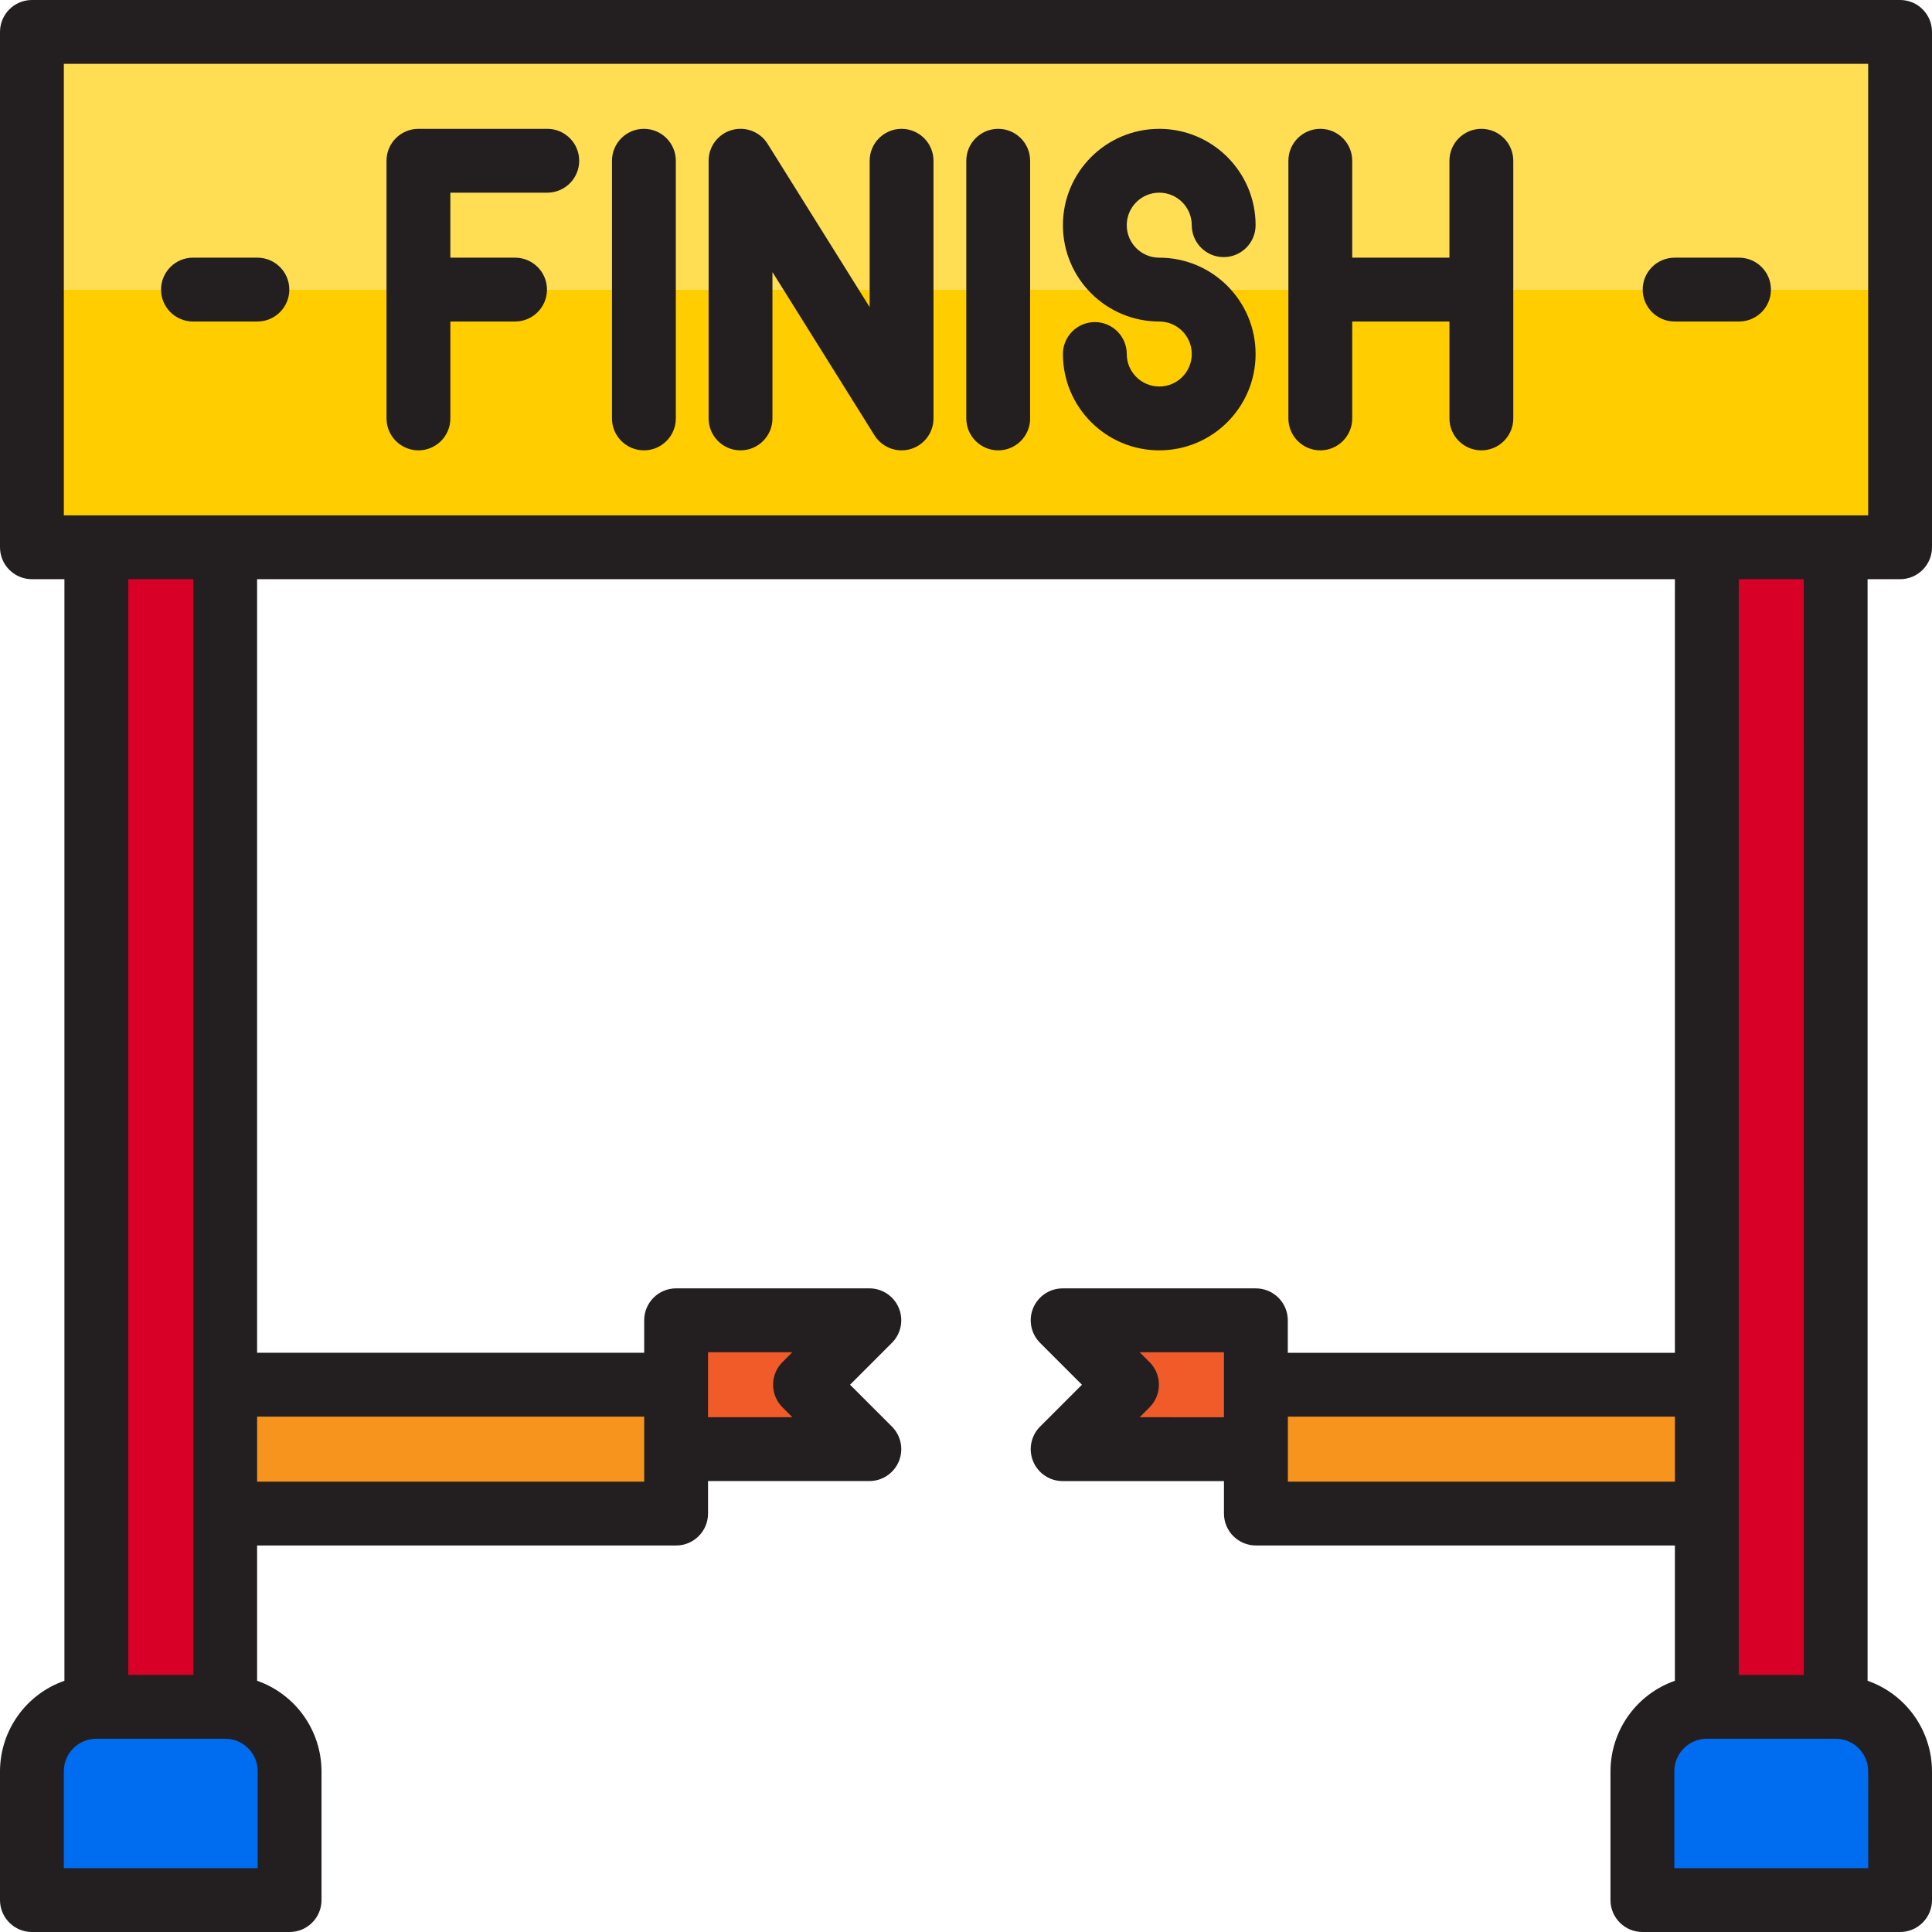 <svg height="479.856pt" viewBox="0 0 479.856 479.856" width="479.856pt" xmlns="http://www.w3.org/2000/svg"><path d="m23.93 423.93h32v-288h-32zm0 0" fill="#d80027"/><path d="m423.93 343.93v80h32v-288h-32zm0 0" fill="#d80027"/><path d="m7.93 439.93v32h64v-32c0-8.84-7.164-16-16-16h-32c-8.84 0-16 7.16-16 16zm0 0" fill="#006df0"/><path d="m407.93 439.93v32h64v-32c0-8.84-7.164-16-16-16h-32c-8.84 0-16 7.16-16 16zm0 0" fill="#006df0"/><path d="m167.93 375.93v-32h-112v32zm0 0" fill="#f7941d"/><path d="m215.93 359.93-16-16 16-16h-48v32zm0 0" fill="#f15a29"/><path d="m311.93 343.93v32h112v-32zm0 0" fill="#f7941d"/><path d="m311.93 327.93h-48l16 16-16 16h48zm0 0" fill="#f15a29"/><path d="m7.93 7.93h464v64h-464zm0 0" fill="#ffde53"/><path d="m7.93 71.93v64h464v-64zm0 0" fill="#ffcd00"/><g fill="#231f20"><path d="m103.93 111.855c4.375 0 7.926-3.551 7.926-7.926v-24.074h16.074c4.375 0 7.926-3.551 7.926-7.926 0-4.379-3.551-7.93-7.926-7.93h-16.074v-16.145h24.074c4.375 0 7.926-3.551 7.926-7.926 0-4.379-3.551-7.93-7.926-7.93h-32c-4.379 0-7.93 3.551-7.93 7.93v64c0 4.375 3.551 7.926 7.93 7.926zm0 0"/><path d="m159.93 111.855c4.375 0 7.926-3.551 7.926-7.926v-64c0-4.379-3.551-7.93-7.926-7.93-4.379 0-7.93 3.551-7.93 7.93v64c0 4.375 3.551 7.926 7.93 7.926zm0 0"/><path d="m247.93 111.855c4.375 0 7.926-3.551 7.926-7.926v-64c0-4.379-3.551-7.93-7.926-7.93-4.379 0-7.93 3.551-7.93 7.93v64c0 4.375 3.551 7.926 7.93 7.926zm0 0"/><path d="m183.93 111.855c4.375 0 7.926-3.551 7.926-7.926v-36.355l25.344 40.555c1.453 2.316 3.996 3.723 6.73 3.727 2.102.004 4.121-.832 5.605-2.32 1.488-1.484 2.324-3.504 2.32-5.605v-64c0-4.379-3.551-7.93-7.926-7.93-4.379 0-7.93 3.551-7.93 7.93v36.352l-25.344-40.555c-1.871-3.004-5.508-4.402-8.914-3.426-3.402.977-5.746 4.086-5.742 7.629v64c0 4.375 3.551 7.926 7.93 7.926zm0 0"/><path d="m327.93 111.855c4.375 0 7.926-3.551 7.926-7.926v-24.074h24.145v24.074c0 4.375 3.551 7.926 7.93 7.926 4.375 0 7.926-3.551 7.926-7.926v-64c0-4.379-3.551-7.93-7.926-7.93-4.379 0-7.93 3.551-7.93 7.93v24.07h-24.145v-24.07c0-4.379-3.551-7.93-7.926-7.93-4.379 0-7.93 3.551-7.93 7.93v64c0 4.375 3.551 7.926 7.93 7.926zm0 0"/><path d="m287.93 96c-4.457-.004-8.07-3.617-8.074-8.07 0-4.379-3.551-7.93-7.926-7.93-4.379 0-7.93 3.551-7.93 7.93 0 13.215 10.715 23.926 23.93 23.926 13.215 0 23.926-10.711 23.926-23.926 0-13.215-10.711-23.93-23.926-23.93-4.461 0-8.074-3.613-8.074-8.07 0-4.461 3.613-8.074 8.074-8.074 4.457 0 8.07 3.613 8.07 8.074 0 4.375 3.551 7.926 7.93 7.926 4.375 0 7.926-3.551 7.926-7.926 0-13.215-10.711-23.93-23.926-23.93-13.215 0-23.93 10.715-23.93 23.93 0 13.215 10.715 23.926 23.93 23.926 4.457 0 8.07 3.613 8.07 8.074 0 4.457-3.613 8.07-8.07 8.07zm0 0"/><path d="m471.93 143.855c4.375 0 7.926-3.551 7.926-7.926v-128c0-4.379-3.551-7.93-7.926-7.93h-464c-4.379 0-7.93 3.551-7.93 7.93v128c0 4.375 3.551 7.926 7.93 7.926h8.07v273.602c-9.555 3.344-15.969 12.348-16 22.473v32c0 4.375 3.551 7.926 7.93 7.926h64c4.375 0 7.926-3.551 7.926-7.926v-32c-.031-10.125-6.441-19.129-16-22.473v-33.602h104.074c4.375 0 7.926-3.551 7.926-7.926v-8.074h40.074c3.203 0 6.094-1.934 7.32-4.898 1.227-2.961.547-6.371-1.723-8.637l-10.398-10.391 10.398-10.402c2.27-2.266 2.949-5.676 1.723-8.637-1.227-2.965-4.117-4.898-7.32-4.898h-48c-4.379 0-7.93 3.551-7.93 7.93v8.07h-96.145v-192.137h352.145v192.145h-96.145v-8.07c0-4.379-3.551-7.93-7.926-7.93h-48c-3.207 0-6.098 1.934-7.324 4.898-1.227 2.961-.547 6.371 1.723 8.637l10.398 10.395-10.398 10.398c-2.27 2.266-2.949 5.676-1.723 8.637 1.227 2.965 4.117 4.898 7.324 4.898h40.07v8.066c0 4.375 3.551 7.926 7.93 7.926h104.07v33.602c-9.555 3.344-15.969 12.348-16 22.473v32c0 4.375 3.551 7.926 7.93 7.926h64c4.375 0 7.926-3.551 7.926-7.926v-32c-.031-10.125-6.441-19.129-16-22.473v-273.602zm-456.074-128h448.145v112.145h-448.145zm48.145 448.145h-48.145v-24.07c.004-4.457 3.617-8.07 8.074-8.074h32c4.453.004 8.066 3.617 8.07 8.074zm111.855-128.145h20.93l-2.457 2.473c-3.082 3.098-3.082 8.102 0 11.199l2.465 2.465h-20.938zm-15.855 16v16.145h-96.145v-16.145zm-112 64.145h-16.145v-272.145h16.145zm235.07-64 2.457-2.473c3.086-3.098 3.086-8.102 0-11.199l-2.465-2.465h20.93v16.145zm36.801 16v-16.145h96.129v16.145zm144.145 96h-48.16v-24.07c.004-4.457 3.617-8.07 8.074-8.074h32c4.453.004 8.066 3.617 8.07 8.074zm-16-48h-16.16v-272.145h16.145zm0 0"/><path d="m47.93 79.855h16c4.375 0 7.926-3.551 7.926-7.926 0-4.379-3.551-7.93-7.926-7.93h-16c-4.379 0-7.93 3.551-7.93 7.93 0 4.375 3.551 7.926 7.93 7.926zm0 0"/><path d="m415.93 79.855h16c4.375 0 7.926-3.551 7.926-7.926 0-4.379-3.551-7.93-7.926-7.93h-16c-4.379 0-7.93 3.551-7.93 7.93 0 4.375 3.551 7.926 7.93 7.926zm0 0"/></g></svg>